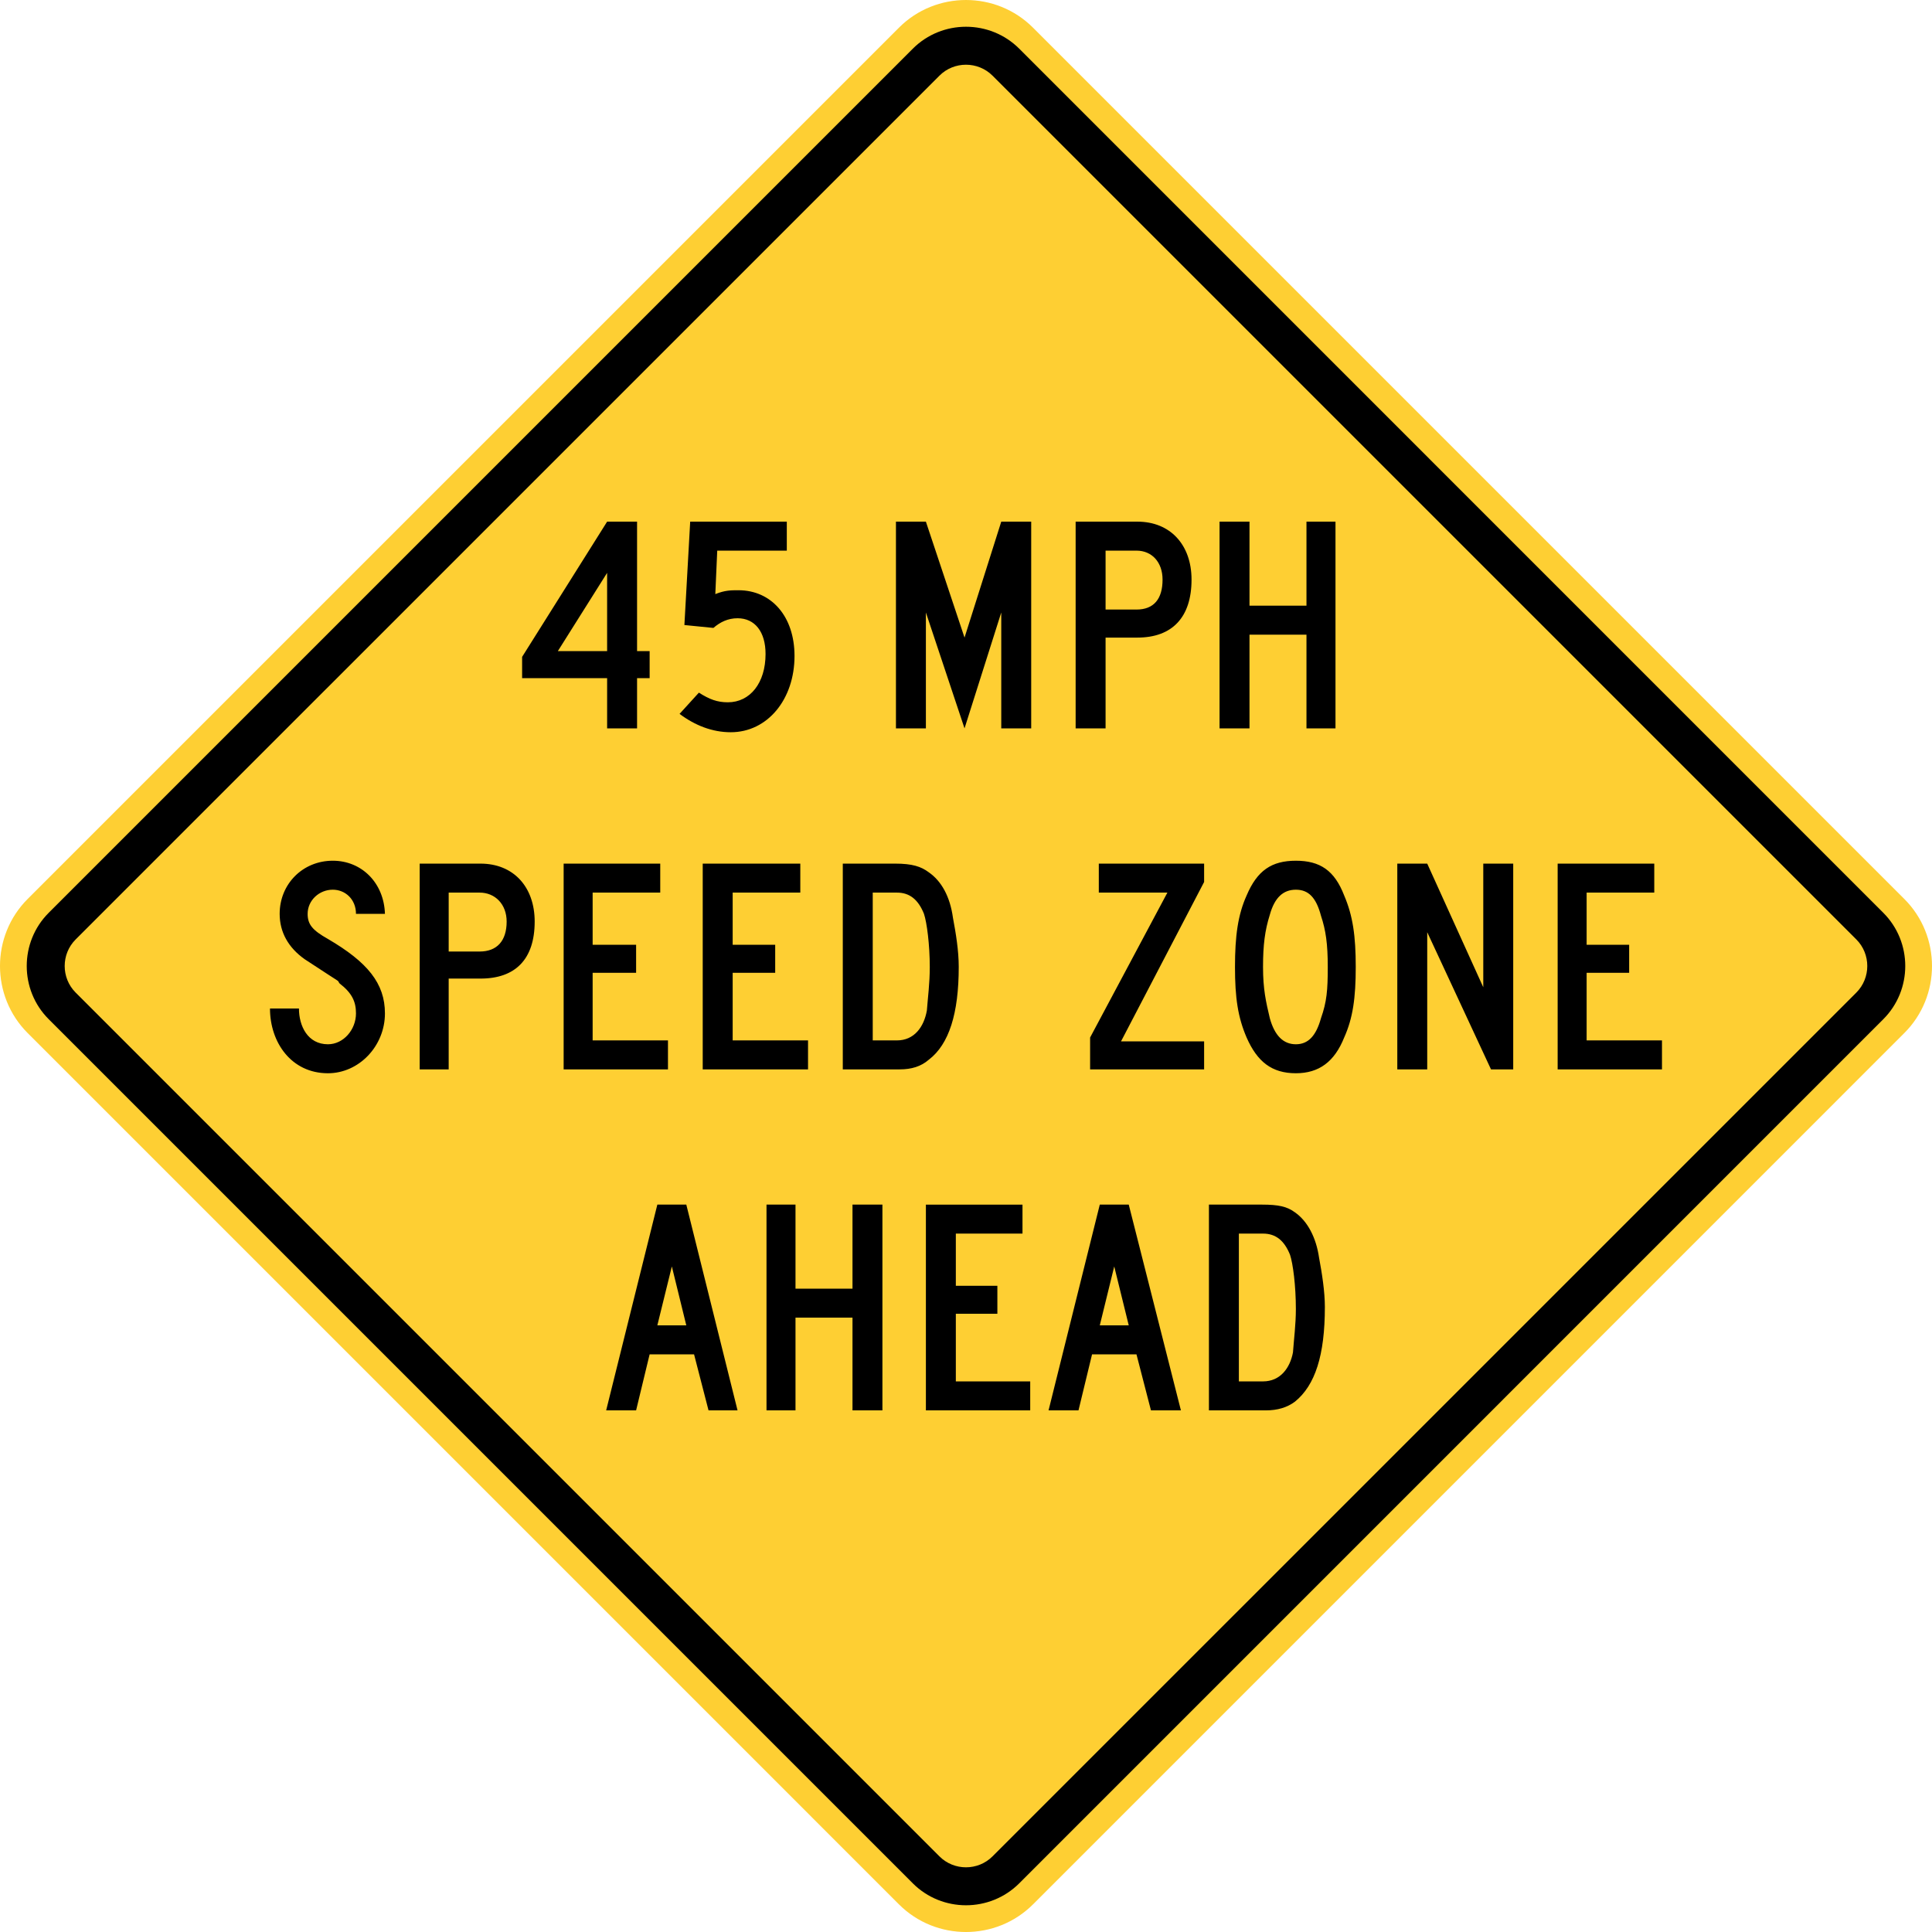 <?xml version="1.0" encoding="UTF-8" standalone="no"?>
<svg
   xmlns:dc="http://purl.org/dc/elements/1.1/"
   xmlns:cc="http://creativecommons.org/ns#"
   xmlns:rdf="http://www.w3.org/1999/02/22-rdf-syntax-ns#"
   xmlns:svg="http://www.w3.org/2000/svg"
   xmlns="http://www.w3.org/2000/svg"
   xmlns:sodipodi="http://sodipodi.sourceforge.net/DTD/sodipodi-0.dtd"
   xmlns:inkscape="http://www.inkscape.org/namespaces/inkscape"
   width="135"
   height="135.001"
   viewBox="0 0 381.001 381.002"
   version="1.1"
   id="svg2"
   inkscape:version="0.48.2 r9819"
   sodipodi:docname="AJAX1.svg">
  <defs
     id="defs60" />
  <sodipodi:namedview
     pagecolor="#ffffff"
     bordercolor="#666666"
     borderopacity="1"
     objecttolerance="10"
     gridtolerance="10"
     guidetolerance="10"
     inkscape:pageopacity="0"
     inkscape:pageshadow="2"
     inkscape:window-width="1280"
     inkscape:window-height="1004"
     id="namedview58"
     showgrid="false"
     fit-margin-top="0"
     fit-margin-left="0"
     fit-margin-right="0"
     fit-margin-bottom="0"
     inkscape:zoom="4"
     inkscape:cx="98.723003"
     inkscape:cy="54.926304"
     inkscape:window-x="-8"
     inkscape:window-y="-8"
     inkscape:window-maximized="1"
     inkscape:current-layer="svg2"
     showguides="true"
     inkscape:guide-bbox="true" />
  <!-- draw the bicycle -->
  <!-- RIGHT -->
  <!-- LANE -->
  <!-- ONLY -->
  <path
     inkscape:connector-curvature="0"
     d="M 5.45,177.283 177.278,5.456 c 7.271,-7.274 19.163,-7.274 26.437,0 L 375.543,177.283 c 7.278,7.271 7.278,19.17 0,26.437 L 203.715,375.551 c -7.274,7.267 -19.166,7.267 -26.437,0 L 5.45,203.72 c -7.267,-7.267 -7.267,-19.166 0,-26.437"
     style="fill:#fecf33;fill-opacity:1;fill-rule:nonzero;stroke:none"
     id="path3286" />
  <path
     inkscape:connector-curvature="0"
     d="M 9.599,180.013 180.016,9.597 c 5.764,-5.764 15.205,-5.764 20.98,0 L 371.404,180.013 c 5.764,5.771 5.764,15.208 0,20.973 L 200.995,371.406 c -5.775,5.764 -15.215,5.764 -20.98,0 L 9.599,200.986 c -5.768,-5.764 -5.768,-15.201 0,-20.973"
     style="fill:#000000;fill-opacity:1;fill-rule:evenodd;stroke:none"
     id="path3302" />
  <path
     inkscape:connector-curvature="0"
     d="M 14.919,185.262 185.258,14.927 c 2.872,-2.886 7.599,-2.886 10.481,0 L 366.078,185.262 c 2.879,2.879 2.879,7.599 0,10.481 L 195.739,366.078 c -2.882,2.886 -7.609,2.886 -10.481,0 L 14.919,195.743 c -2.882,-2.882 -2.882,-7.602 0,-10.481"
     style="fill:#fecf33;fill-opacity:1;fill-rule:evenodd;stroke:none"
     id="path3306" />
  <path
     inkscape:connector-curvature="0"
     d="m 327.752,210.886 0,-5.715 -14.859,0 0,-13.335 8.386,0 0,-5.524 -8.386,0 0,-10.287 13.338,0 0,-5.715 -19.053,0 0,40.577 20.574,0 z m -29.337,0 0,-40.577 -5.905,0 0,24.384 -11.053,-24.384 -5.902,0 0,40.577 5.902,0 0,-27.051 12.577,27.051 4.381,0 z m -36.572,-20.193 c 0,4.572 -0.194,6.858 -1.337,10.097 -0.953,3.429 -2.473,5.144 -4.953,5.144 -2.477,0 -4.191,-1.714 -5.14,-5.144 -0.765,-3.239 -1.337,-5.715 -1.337,-10.097 0,-4.381 0.377,-7.239 1.337,-10.287 0.949,-3.429 2.663,-4.953 5.14,-4.953 2.48,0 4,1.524 4.953,5.144 0.949,2.857 1.337,5.524 1.337,10.097 m 5.517,0 c 0,-6.096 -0.564,-10.097 -2.279,-14.097 -1.909,-4.953 -4.77,-6.858 -9.528,-6.858 -4.763,0 -7.62,1.905 -9.716,6.858 -1.718,3.81 -2.29,8.001 -2.29,14.097 0,6.096 0.572,9.906 2.29,13.907 2.095,4.763 4.953,7.048 9.716,7.048 4.575,0 7.62,-2.286 9.528,-7.048 1.714,-3.81 2.279,-7.811 2.279,-13.907 m -29.901,20.193 0,-5.524 -16.387,0 16.387,-31.433 0,-3.619 -20.768,0 0,5.715 13.525,0 -15.24,28.575 0,6.287 22.483,0 z m -54.102,-20.193 c 0,3.239 -0.388,6.096 -0.572,8.573 -0.572,3.239 -2.48,5.905 -5.905,5.905 l -4.77,0 0,-29.147 4.77,0 c 2.473,0 4.188,1.333 5.334,4.191 0.572,1.714 1.143,6.096 1.143,10.477 m 5.712,0 c 0,-3.239 -0.572,-6.668 -1.143,-9.716 -0.572,-4.191 -2.283,-7.239 -4.763,-8.954 -1.524,-1.143 -3.239,-1.714 -6.668,-1.714 l -10.291,0 0,40.577 11.247,0 c 2.279,0 4.188,-0.572 5.712,-1.905 4.004,-3.048 5.905,-9.144 5.905,-18.288 m -29.718,20.193 0,-5.715 -14.863,0 0,-13.335 8.386,0 0,-5.524 -8.386,0 0,-10.287 13.338,0 0,-5.715 -19.244,0 0,40.577 20.768,0 z m -27.622,0 0,-5.715 -14.855,0 0,-13.335 8.572,0 0,-5.524 -8.572,0 0,-10.287 13.331,0 0,-5.715 -19.05,0 0,40.577 20.574,0 z M 99.914,181.74 c 0,3.81 -1.909,5.905 -5.33,5.905 l -6.1,0 0,-11.62 6.1,0 c 3.044,0 5.33,2.286 5.33,5.715 m 5.528,0 c 0,-6.858 -4.198,-11.43 -10.675,-11.43 l -12.002,0 0,40.577 5.718,0 0,-17.907 6.283,0 c 6.865,0 10.675,-3.81 10.675,-11.239 M 75.911,199.837 c 0,-5.906 -3.425,-10.097 -11.239,-14.669 -3.044,-1.714 -4.004,-2.857 -4.004,-4.953 0,-2.667 2.289,-4.763 4.957,-4.763 2.48,0 4.576,1.905 4.576,4.763 l 5.711,0 c -0.187,-6.096 -4.568,-10.477 -10.287,-10.477 -5.905,0 -10.474,4.572 -10.474,10.477 0,3.619 1.708,6.668 4.946,8.954 8.386,5.524 6.099,3.81 6.865,4.763 2.473,1.905 3.239,3.62 3.239,5.906 0,3.239 -2.48,6.096 -5.528,6.096 -4.004,0 -5.718,-3.619 -5.718,-7.048 l -5.712,0 c 0,6.668 4.191,12.764 11.43,12.764 6.1,0 11.239,-5.334 11.239,-11.811"
     style="fill:#000000;fill-opacity:1;fill-rule:evenodd;stroke:none"
     id="path3310" />
  <path
     inkscape:connector-curvature="0"
     d="m 263.366,143.638 0,-40.767 -5.722,0 0,16.573 -11.236,0 0,-16.573 -5.905,0 0,40.767 5.905,0 0,-18.479 11.236,0 0,18.479 5.722,0 z m -34.103,-29.337 c 0,3.81 -1.714,5.905 -5.144,5.905 l -6.092,0 0,-11.62 6.092,0 c 3.052,0 5.144,2.286 5.144,5.715 m 5.715,0 c 0,-6.858 -4.191,-11.43 -10.668,-11.43 l -12.188,0 0,40.767 5.905,0 0,-17.903 6.283,0 c 6.858,0 10.668,-4.004 10.668,-11.434 m -31.619,29.337 0,-40.767 -5.905,0 -7.243,22.864 -7.62,-22.864 -5.905,0 0,40.767 5.905,0 0,-22.856 7.62,22.856 7.243,-22.856 0,22.856 5.905,0 z m -46.676,-14.287 c 0,-7.811 -4.575,-12.954 -11.053,-12.954 -1.52,0 -2.663,0 -4.565,0.762 l 0.378,-8.572 13.72,0 0,-5.715 -19.053,0 -1.143,20.387 5.718,0.568 c 1.33,-1.143 2.854,-1.905 4.763,-1.905 3.422,0 5.524,2.671 5.524,7.048 0,5.715 -3.051,9.525 -7.433,9.525 -2.095,0 -3.619,-0.572 -5.712,-1.905 l -3.813,4.191 c 3.048,2.286 6.477,3.619 10.097,3.619 7.242,0 12.573,-6.477 12.573,-15.05 m -36.957,-0.949 -9.716,0 9.716,-15.431 0,15.431 z m 8.386,5.33 0,-5.33 -2.48,0 0,-25.531 -5.905,0 -16.764,26.67 0,4.191 16.764,0 0,9.906 5.905,0 0,-9.906 2.48,0 z"
     style="fill:#000000;fill-opacity:1;fill-rule:evenodd;stroke:none"
     id="path3314" />
  <path
     inkscape:connector-curvature="0"
     d="m 255.552,258.13 c 0,3.048 -0.381,5.905 -0.572,8.572 -0.575,3.048 -2.477,5.715 -5.905,5.715 l -4.763,0 0,-29.146 4.763,0 c 2.48,0 4.188,1.333 5.33,4.191 0.575,1.714 1.147,6.096 1.147,10.668 m 5.719,-0.381 c 0,-3.048 -0.572,-6.668 -1.143,-9.716 -0.575,-4 -2.29,-7.239 -4.763,-8.954 -1.531,-1.143 -3.239,-1.524 -6.477,-1.524 l -10.481,0 0,40.577 11.239,0 c 2.286,0 4.188,-0.572 5.719,-1.714 3.997,-3.239 5.905,-9.144 5.905,-18.669 m -38.675,3.619 -5.711,0 2.85,-11.62 2.861,11.62 z m 10.287,16.764 -10.287,-40.577 -5.711,0 -10.104,40.577 5.905,0 2.674,-11.049 8.759,0 2.857,11.049 5.905,0 z m -29.718,0 0,-5.715 -14.668,0 0,-13.335 8.191,0 0,-5.524 -8.191,0 0,-10.287 13.145,0 0,-5.715 -19.05,0 0,40.577 20.574,0 z m -29.146,0 0,-40.577 -5.902,0 0,16.573 -11.239,0 0,-16.573 -5.718,0 0,40.577 5.718,0 0,-18.288 11.239,0 0,18.288 5.902,0 z m -38.675,-16.764 -5.712,0 2.861,-11.62 2.85,11.62 z m 10.104,16.764 -10.104,-40.577 -5.712,0 -10.093,40.577 5.905,0 2.667,-11.049 8.763,0 2.854,11.049 5.718,0 z"
     style="fill:#000000;fill-opacity:1;fill-rule:evenodd;stroke:none"
     id="path3318" />
</svg>
